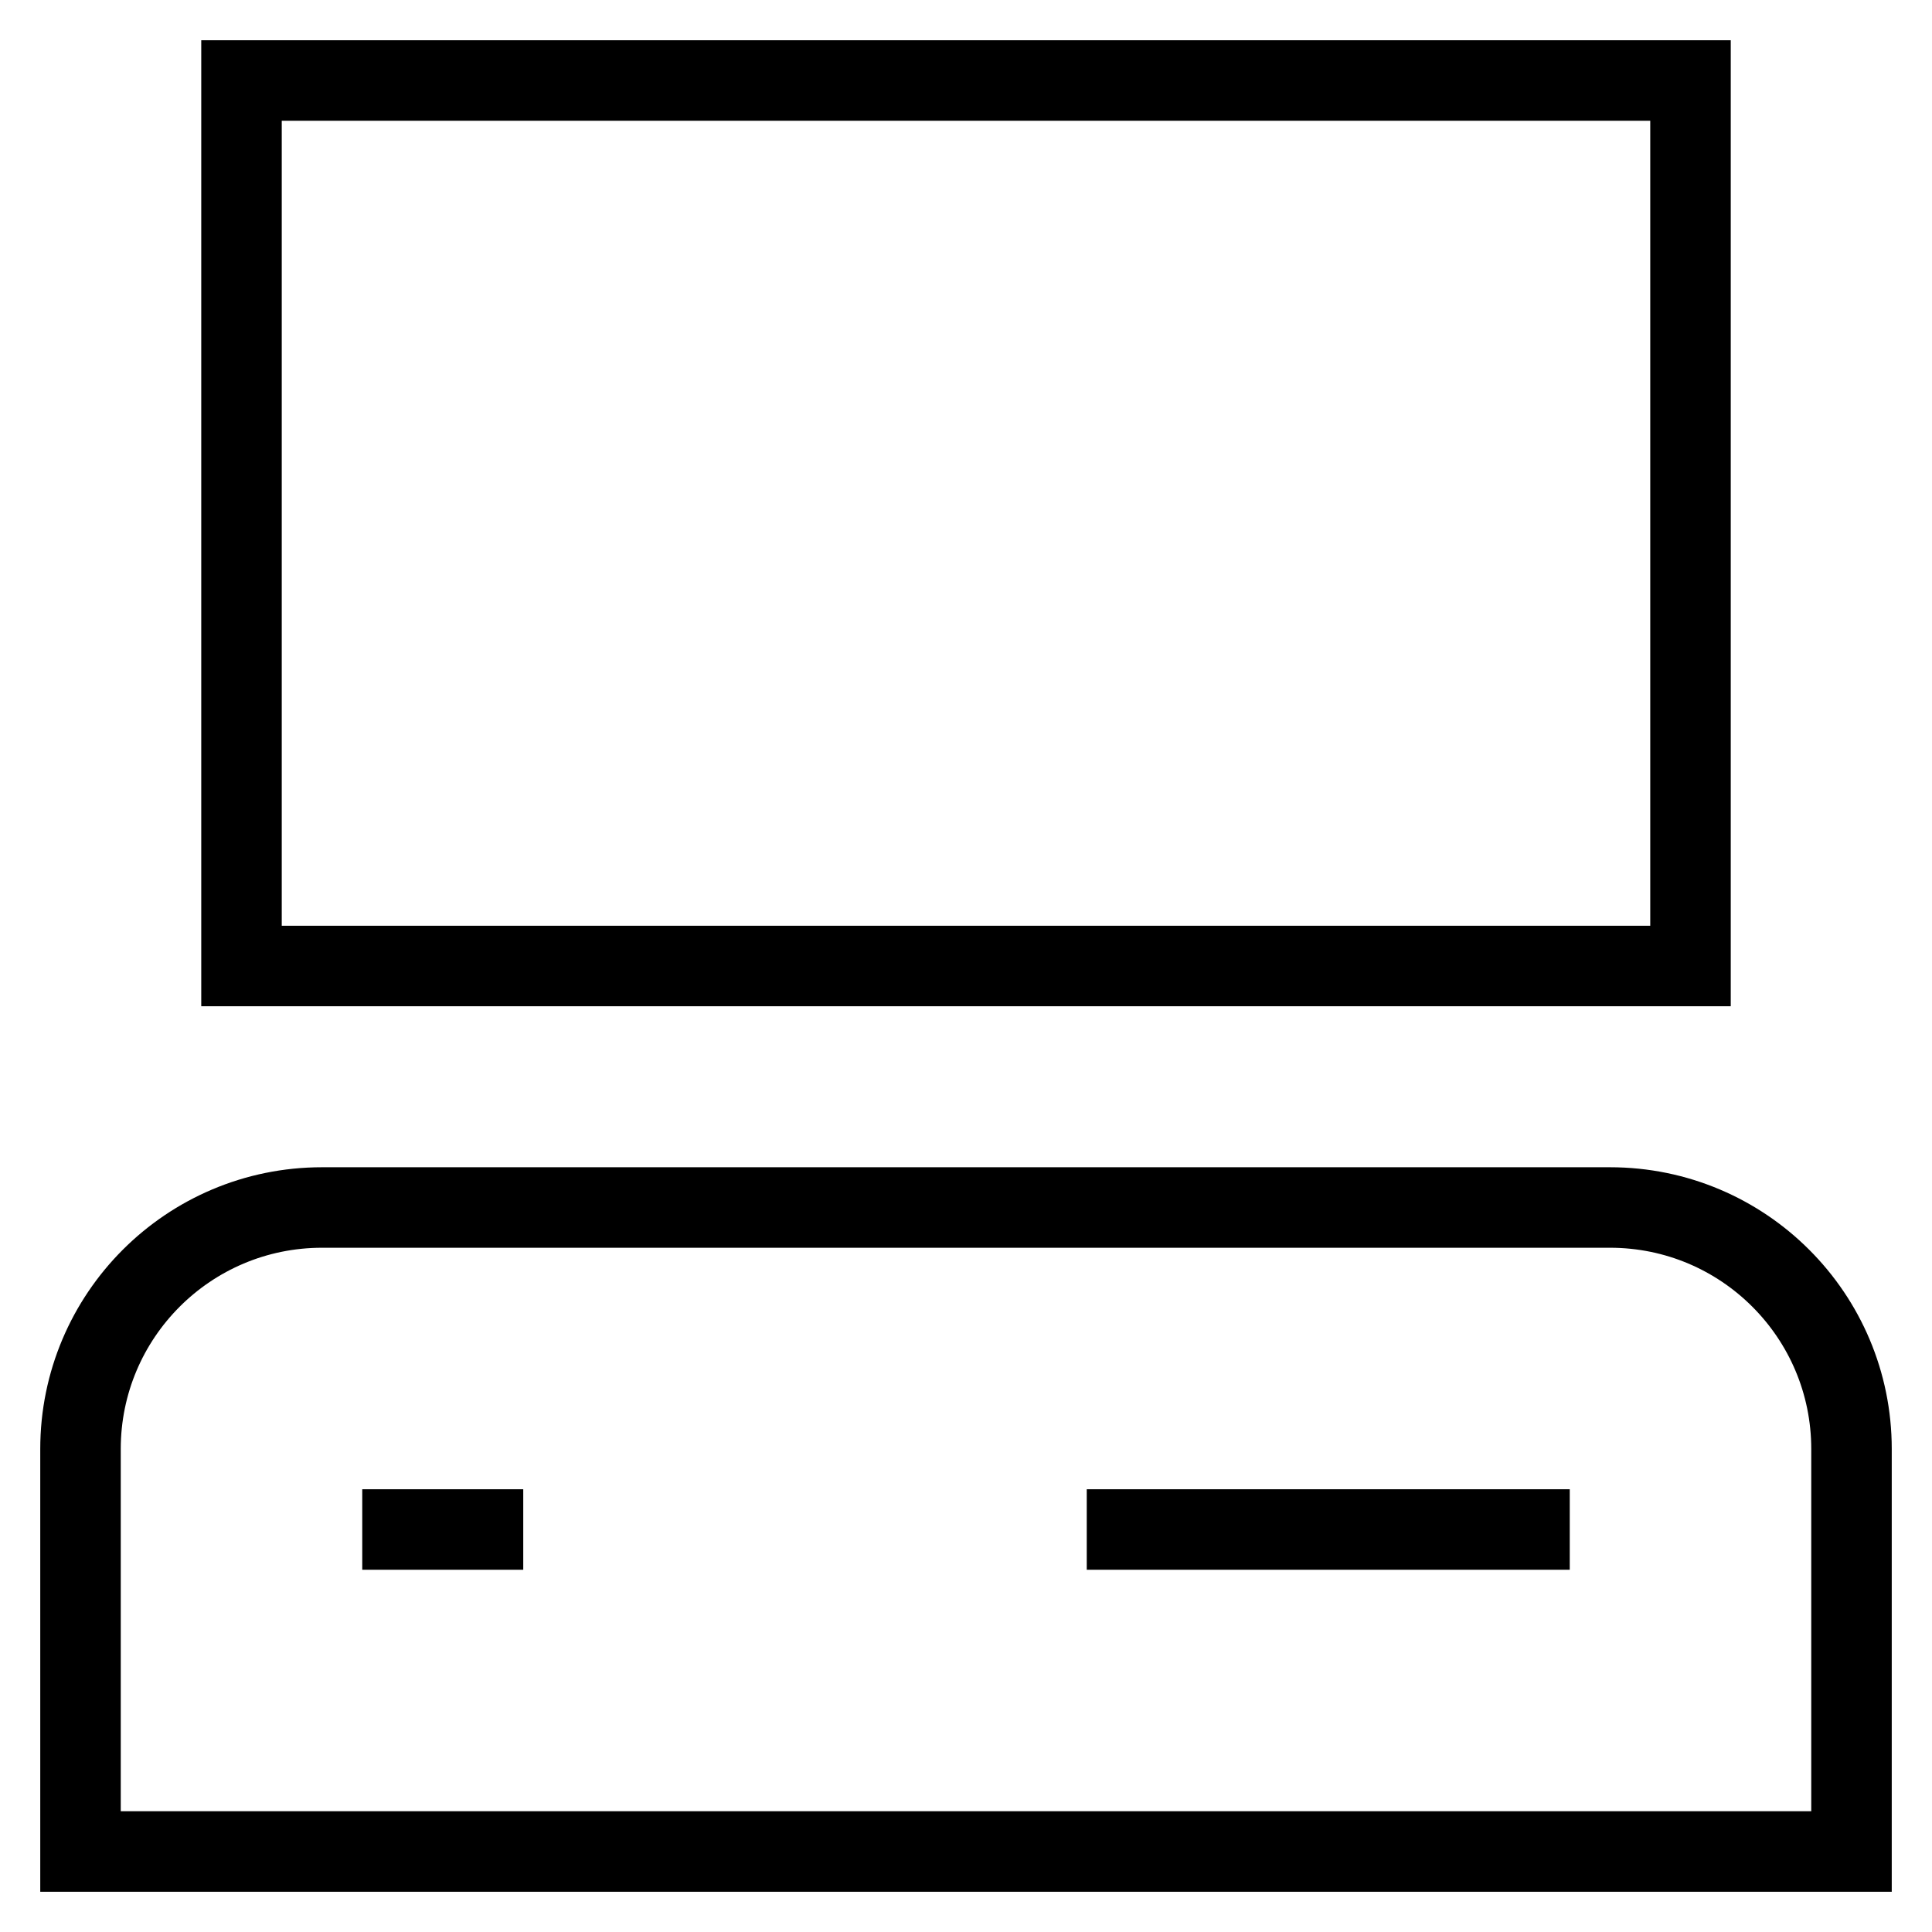 <svg id="nc_icon" version="1.1" xmlns="http://www.w3.org/2000/svg" xmlns:xlink="http://www.w3.org/1999/xlink" x="0px" y="0px" viewBox="0 0 24 24" xml:space="preserve" ><g transform="translate(0, 0)" class="nc-icon-wrapper" fill="none"><rect data-color="color-2" x="3" y="1" fill="none" stroke="currentColor" vector-effect="non-scaling-stroke" stroke-linecap="square" stroke-miterlimit="10" width="18" height="11" stroke-linejoin="miter"></rect> <path fill="none" stroke="currentColor" vector-effect="non-scaling-stroke" stroke-linecap="square" stroke-miterlimit="10" d="M23,23H1v-5 c0-1.657,1.343-3,3-3h16c1.657,0,3,1.343,3,3V23z" stroke-linejoin="miter"></path> <line data-color="color-2" fill="none" stroke="currentColor" vector-effect="non-scaling-stroke" stroke-linecap="square" stroke-miterlimit="10" x1="5" y1="19" x2="6" y2="19" stroke-linejoin="miter"></line> <line data-color="color-2" fill="none" stroke="currentColor" vector-effect="non-scaling-stroke" stroke-linecap="square" stroke-miterlimit="10" x1="14" y1="19" x2="19" y2="19" stroke-linejoin="miter"></line></g></svg>